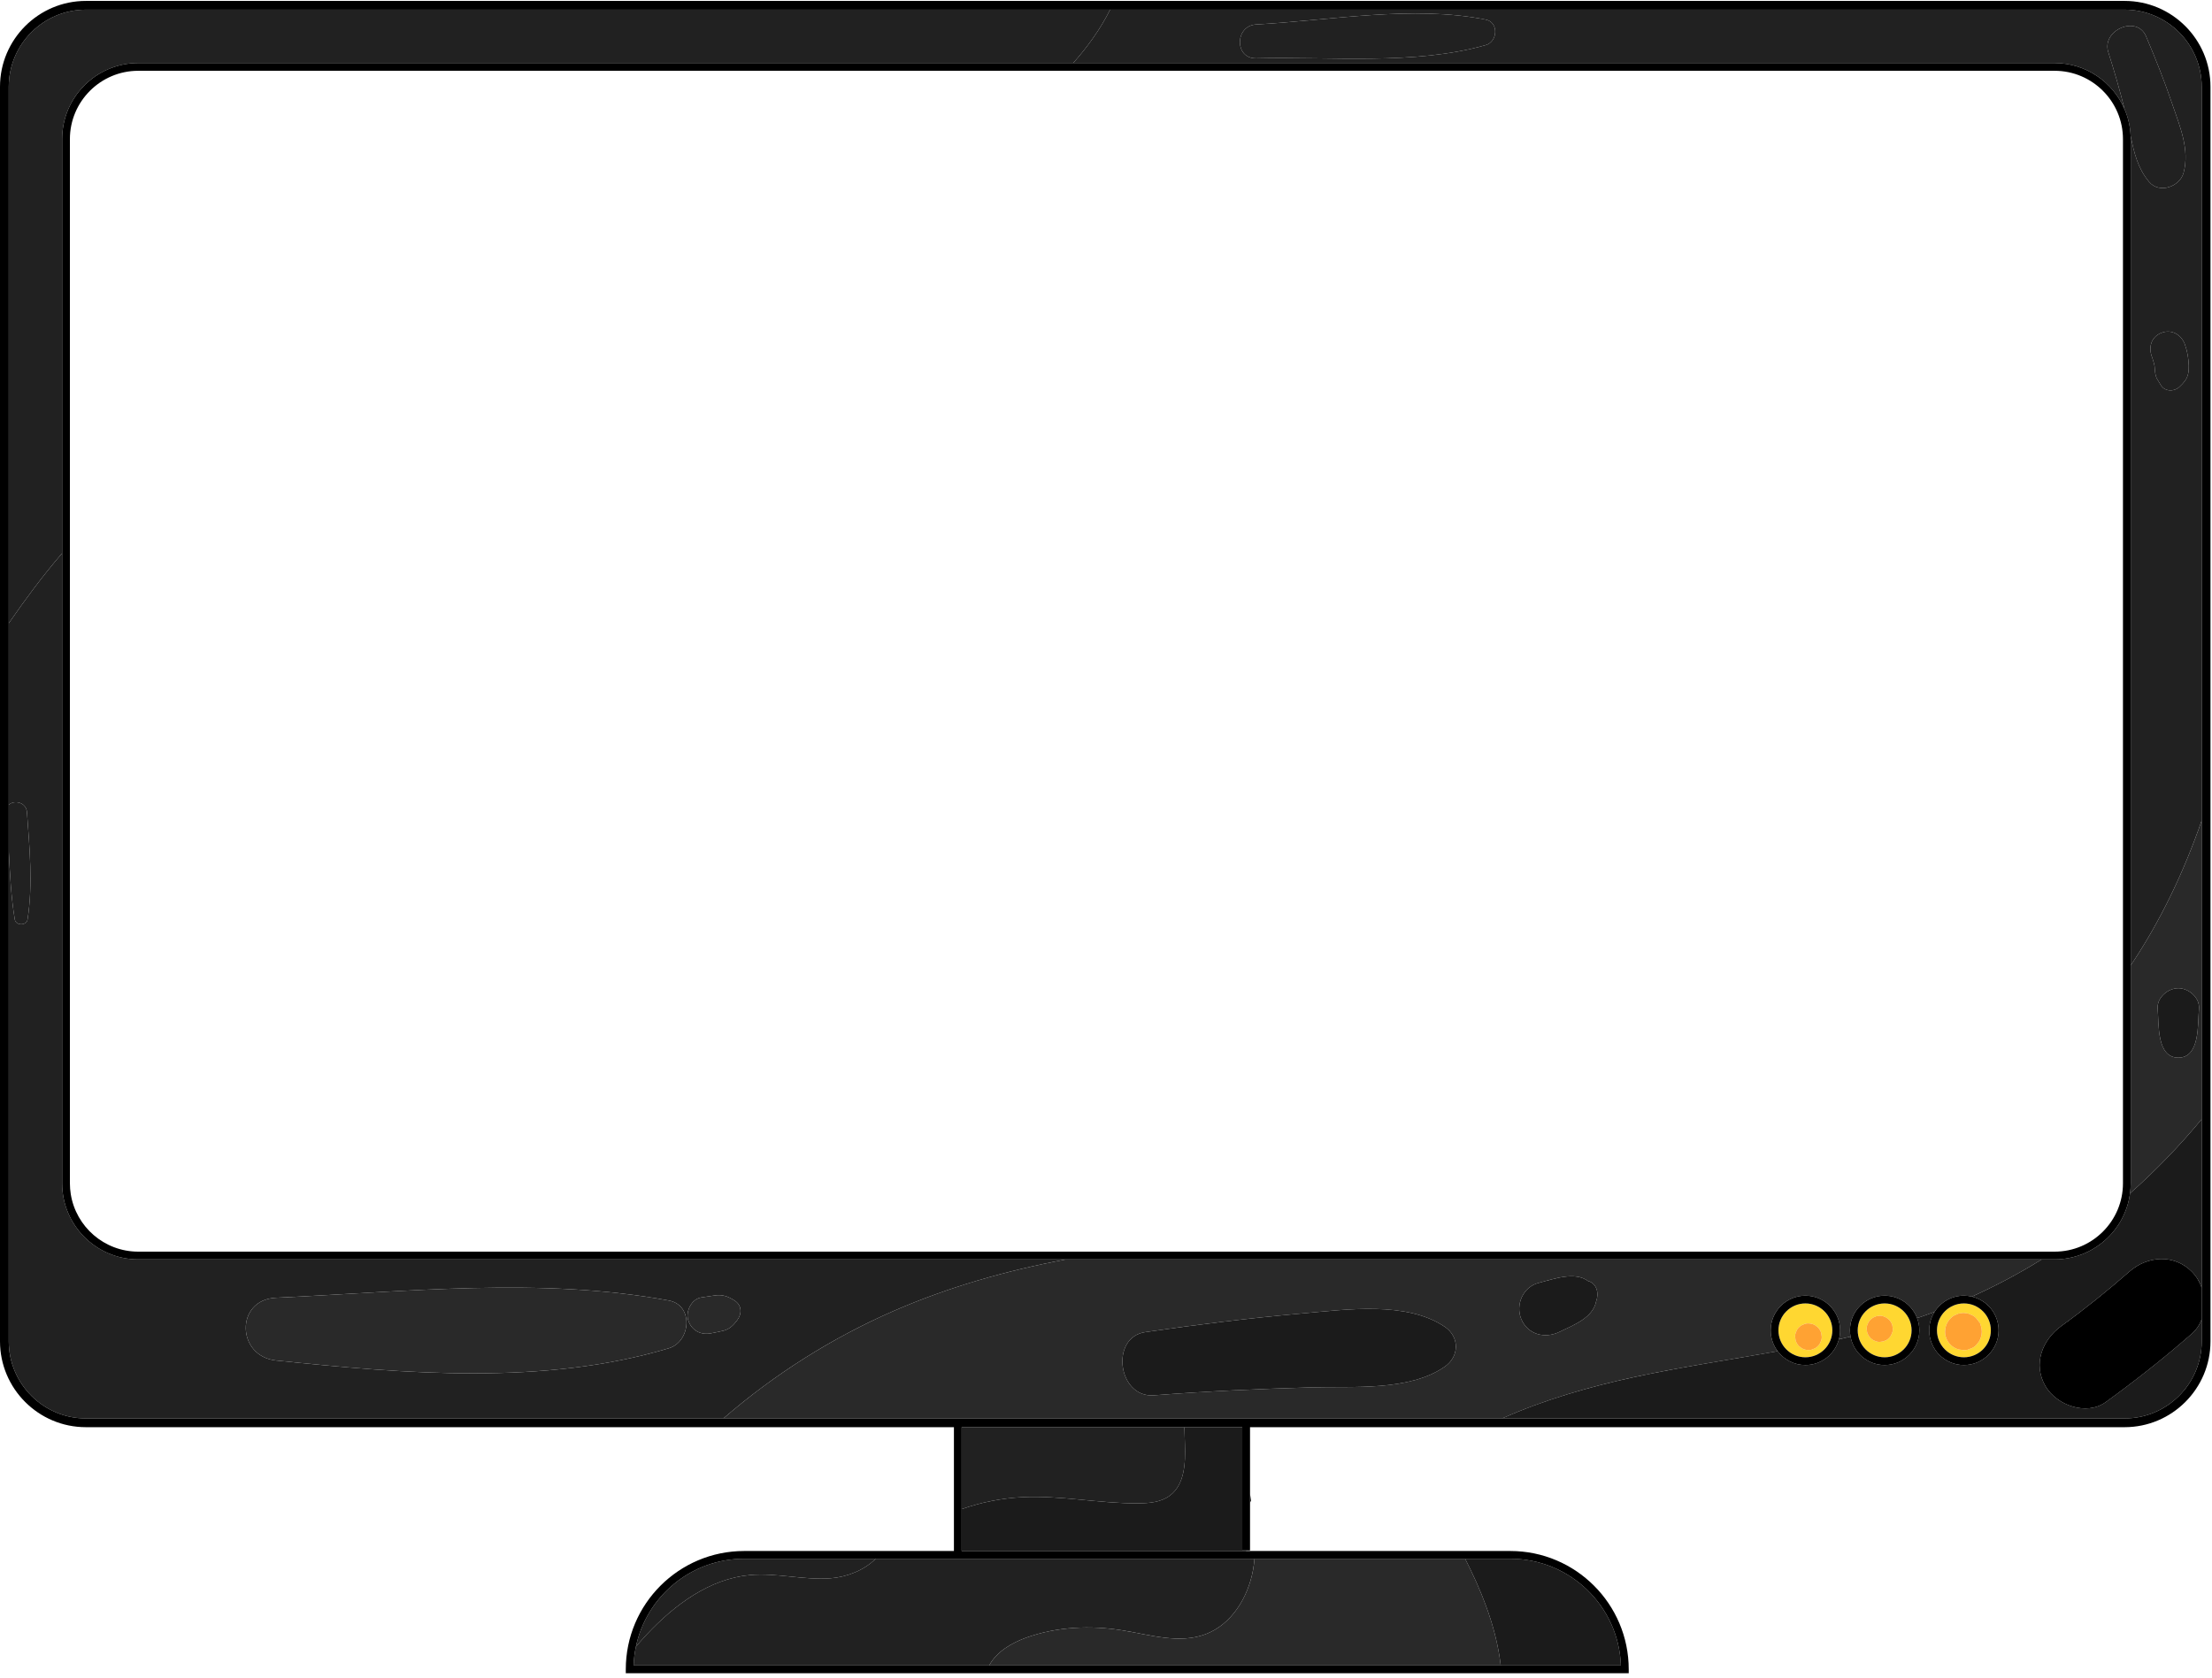 <?xml version="1.0" encoding="UTF-8"?> <svg xmlns="http://www.w3.org/2000/svg" width="402" height="305" viewBox="0 0 402 305" fill="none"><path d="M193.739 228.941H25.124C17.498 228.941 11.295 222.737 11.295 215.112V100.566C9.487 102.667 7.75 104.835 6.093 107.044C4.551 109.101 3.046 111.184 1.591 113.306V146.32C2.561 145.384 4.769 145.819 4.9 147.64C5.361 154.1 6.011 160.734 5.005 167.156C4.825 168.308 2.881 168.296 2.69 167.156C1.998 163.013 1.801 158.79 1.591 154.573V243.832C1.591 251.562 7.88 257.851 15.611 257.851H131.468C140.69 249.856 151.136 243.247 162.321 238.352C172.443 233.932 182.973 230.963 193.739 228.941ZM121.549 245.097C98.859 251.884 73.565 249.732 50.166 247.316C42.962 246.571 42.711 236.25 50.166 235.912C73.741 234.84 98.367 232.122 121.549 236.415C126.131 237.264 125.529 243.906 121.549 245.097ZM133.94 240.052C133.27 240.911 132.621 241.606 131.497 241.899C130.752 242.093 129.981 242.216 129.228 242.374C127.373 242.763 125.667 241.846 125.074 240.016C124.56 238.426 125.68 236.125 127.433 235.863C128.252 235.74 129.071 235.612 129.892 235.495C131.324 235.29 132.293 235.662 133.469 236.399C134.858 237.27 134.869 238.862 133.94 240.052Z" fill="#212121"></path><path d="M373.399 11.46C379.091 11.46 383.989 14.917 386.108 19.842C385.238 16.357 384.243 12.908 383.155 9.484C381.88 5.472 388.351 2.679 390.012 6.594C391.739 10.668 393.373 14.772 394.798 18.963C396.163 22.981 397.971 27.165 396.838 31.404C396.156 33.952 392.413 35.276 390.568 33.06C388.491 30.566 387.835 27.728 387.214 24.722C387.222 24.911 387.228 25.099 387.228 25.29V175.496C392.683 167.369 396.912 158.418 400.133 149.145V15.776C400.133 8.045 393.844 1.756 386.113 1.756H201.744C200.04 5.191 197.72 8.433 195.044 11.46H373.399ZM397.091 69.231C396.788 69.645 396.439 70.005 396.061 70.35C395.068 71.254 393.329 71.201 392.643 69.91C392.461 69.567 392.224 69.258 392.038 68.921C391.665 68.244 391.646 67.574 391.588 66.831C391.572 66.675 391.57 66.62 391.581 66.665C391.546 66.46 391.507 66.255 391.457 66.053C391.415 65.877 391.103 64.932 391.184 65.115C390.402 63.348 390.814 61.345 392.727 60.539C394.602 59.748 396.436 60.815 397.08 62.629C397.515 63.855 397.743 65.169 397.778 66.469C397.804 67.462 397.692 68.409 397.091 69.231ZM228.305 4.447C241.676 3.72 256.804 0.918 270.018 3.565C272.425 4.048 272.183 7.577 270.018 8.195C257.095 11.888 241.673 10.258 228.305 10.6C224.321 10.701 224.378 4.661 228.305 4.447Z" fill="#212121"></path><path d="M352.016 241.841C352.016 244.541 354.213 246.738 356.914 246.738C359.614 246.738 361.811 244.541 361.811 241.841C361.811 239.14 359.614 236.944 356.914 236.944C354.213 236.944 352.016 239.14 352.016 241.841ZM358.096 238.959C358.503 239.091 358.855 239.317 359.152 239.637C359.324 239.859 359.495 240.08 359.666 240.302C359.681 240.337 359.695 240.371 359.71 240.406C359.799 240.535 359.722 240.03 360.042 241.193C360.201 241.785 360.201 242.376 360.042 242.968C360.033 242.988 360.025 243.008 360.016 243.028C360.016 243.029 360.016 243.029 360.016 243.03C360.015 243.034 360.014 243.038 360.013 243.042C360.013 243.042 360.013 243.043 360.013 243.043C359.939 243.314 359.83 243.575 359.684 243.826C359.514 244.046 359.345 244.265 359.176 244.484C358.881 244.801 358.532 245.026 358.129 245.157C357.742 245.36 357.324 245.453 356.876 245.437C356.872 245.437 356.867 245.436 356.862 245.435C356.572 245.397 356.283 245.357 355.993 245.319C355.985 245.316 355.977 245.315 355.969 245.313C355.679 245.246 355.402 245.107 355.14 244.962C354.639 244.666 354.239 244.267 353.943 243.765C353.641 243.245 353.489 242.683 353.487 242.081C353.525 241.429 353.614 240.918 353.957 240.351C354.113 240.094 354.285 239.836 354.51 239.637C354.807 239.317 355.159 239.091 355.566 238.959C355.822 238.81 356.099 238.736 356.395 238.735C356.686 238.656 356.977 238.656 357.267 238.735C357.564 238.735 357.84 238.81 358.096 238.959Z" fill="#FFD731"></path><path d="M347.406 241.841C347.406 239.14 345.209 236.944 342.509 236.944C339.809 236.944 337.612 239.14 337.612 241.841C337.612 244.541 339.809 246.738 342.509 246.738C345.209 246.738 347.406 244.541 347.406 241.841ZM340.983 243.853C340.794 243.773 340.605 243.693 340.416 243.613C340.256 243.49 340.096 243.366 339.936 243.243C339.812 243.082 339.689 242.923 339.565 242.762C339.485 242.573 339.405 242.384 339.326 242.196L339.241 241.565C339.229 241.238 339.297 240.934 339.445 240.651C339.502 240.45 339.604 240.276 339.751 240.128C339.856 239.95 339.998 239.808 340.176 239.702C340.324 239.555 340.498 239.453 340.699 239.397C340.884 239.29 341.084 239.236 341.298 239.235C341.613 239.165 341.929 239.179 342.244 239.278C342.433 239.358 342.622 239.437 342.811 239.517C342.971 239.64 343.131 239.764 343.291 239.888C343.294 239.891 343.296 239.894 343.299 239.897C343.591 240.191 343.793 240.538 343.905 240.938C343.933 241.147 343.961 241.356 343.989 241.565C344.001 241.89 343.934 242.193 343.786 242.474C343.691 242.767 343.528 243.02 343.298 243.233C343.296 243.236 343.293 243.24 343.291 243.243C343.076 243.474 342.821 243.638 342.527 243.733C342.342 243.84 342.143 243.895 341.929 243.895C341.613 243.966 341.298 243.951 340.983 243.853Z" fill="#FFD731"></path><path d="M333.001 241.841C333.001 239.14 330.804 236.944 328.104 236.944C325.404 236.944 323.207 239.14 323.207 241.841C323.207 244.541 325.404 246.738 328.104 246.738C330.804 246.738 333.001 244.541 333.001 241.841ZM326.945 244.711C326.645 244.409 326.438 244.053 326.323 243.643C326.294 243.429 326.265 243.214 326.237 243C326.224 242.667 326.294 242.356 326.445 242.067C326.542 241.768 326.709 241.508 326.945 241.289C327.164 241.053 327.424 240.886 327.724 240.789C328.012 240.637 328.323 240.568 328.656 240.58C329.093 240.582 329.5 240.692 329.878 240.911C330.041 241.037 330.204 241.163 330.367 241.289C330.667 241.591 330.874 241.947 330.989 242.357C331.018 242.571 331.047 242.786 331.076 243C331.088 243.333 331.019 243.644 330.867 243.932C330.77 244.232 330.603 244.492 330.367 244.711C330.148 244.947 329.889 245.114 329.588 245.211C329.3 245.363 328.99 245.432 328.656 245.42C328.22 245.418 327.812 245.308 327.435 245.089C327.272 244.963 327.109 244.837 326.945 244.711Z" fill="#FFD731"></path><path d="M186.601 297.668C192.123 295.699 198.173 295.443 203.967 296.371C209.008 297.187 214.306 298.884 219.092 297.075C223.829 295.298 226.806 290.385 227.718 285.423C227.838 284.742 227.931 284.051 227.99 283.359H159.144C157.103 285.421 153.927 286.681 150.941 286.912C146.06 287.28 141.162 285.887 136.296 286.319C128.966 286.991 122.628 291.713 117.602 297.059C116.905 297.8 116.224 298.565 115.566 299.35C115.335 300.456 115.19 301.593 115.15 302.756H179.776C181.098 300.264 183.874 298.635 186.601 297.668Z" fill="#212121"></path><path d="M206.8 273.291C208.832 273.275 210.993 273.099 212.626 271.867C215.315 269.85 215.459 265.929 215.347 262.568C215.309 261.522 215.279 260.479 215.245 259.442H174.771V274.335C178.275 273.109 181.953 272.366 185.673 272.171C192.715 271.803 199.741 273.323 206.8 273.291Z" fill="#212121"></path><path d="M387.228 175.495V215.112C387.228 215.733 387.183 216.344 387.103 216.943C391.772 212.792 396.133 208.277 400.133 203.444V149.145C396.912 158.418 392.684 167.369 387.228 175.495ZM395.878 192.268C391.894 192.268 392.375 186.1 392.127 183.394C391.941 181.365 393.993 179.643 395.878 179.643C397.773 179.643 399.815 181.374 399.63 183.394C399.381 186.096 399.866 192.268 395.878 192.268Z" fill="#292929"></path><path d="M323.069 245.633C322.271 244.577 321.798 243.263 321.798 241.841C321.798 238.364 324.627 235.535 328.104 235.535C331.581 235.535 334.411 238.364 334.411 241.841C334.411 242.4 334.337 242.943 334.199 243.459C334.908 243.305 335.61 243.146 336.308 242.98C336.24 242.611 336.202 242.23 336.202 241.841C336.202 238.364 339.032 235.535 342.509 235.535C345.201 235.535 347.502 237.23 348.406 239.609C348.738 239.502 349.068 239.394 349.391 239.28C350.121 239.027 350.848 238.763 351.573 238.493C352.69 236.718 354.666 235.535 356.914 235.535C357.415 235.535 357.901 235.595 358.368 235.706C362.754 233.735 366.991 231.47 371.069 228.941H193.739C182.973 230.963 172.444 233.932 162.321 238.352C151.136 243.248 140.69 249.857 131.468 257.852H225.766V257.846H227.175V257.852H272.995C280.626 254.458 288.841 252.094 296.974 250.34C305.605 248.477 314.371 247.184 323.069 245.633ZM262.561 248.444C256.074 252.939 245.884 251.981 238.21 252.21C228.694 252.494 219.211 252.901 209.718 253.649C203.156 254.166 201.68 243.093 208.162 242.155C217.621 240.784 227.102 239.609 236.624 238.77C244.627 238.065 255.601 236.485 262.562 241.189C265.284 243.029 265.231 246.594 262.561 248.444ZM290.081 236.549C289.498 239.577 285.95 240.885 283.39 242.127C280.754 243.405 277.662 242.614 276.472 239.795C275.366 237.174 276.791 233.936 279.632 233.213C282.293 232.536 286.151 231.071 288.588 232.865C290.222 233.292 290.619 235.135 290.081 236.549Z" fill="#292929"></path><path d="M11.295 100.566V25.289C11.295 17.664 17.498 11.46 25.124 11.46H195.043C197.72 8.433 200.04 5.191 201.744 1.756H15.61C7.88 1.756 1.591 8.045 1.591 15.776V113.306C3.046 111.184 4.55 109.101 6.093 107.044C7.75 104.835 9.487 102.667 11.295 100.566Z" fill="#212121"></path><path d="M387.103 216.943C386.204 223.706 380.403 228.941 373.399 228.941H371.069C366.99 231.47 362.754 233.734 358.368 235.706C361.146 236.364 363.22 238.864 363.22 241.841C363.22 245.318 360.391 248.147 356.914 248.147C353.436 248.147 350.607 245.318 350.607 241.841C350.607 240.611 350.962 239.464 351.573 238.493C350.848 238.763 350.12 239.026 349.391 239.28C349.068 239.394 348.737 239.502 348.406 239.608C348.67 240.302 348.815 241.055 348.815 241.84C348.815 245.318 345.986 248.147 342.509 248.147C339.421 248.147 336.846 245.915 336.308 242.98C335.61 243.145 334.907 243.305 334.199 243.459C333.483 246.154 331.022 248.147 328.104 248.147C326.049 248.147 324.221 247.158 323.069 245.632C314.371 247.183 305.605 248.476 296.974 250.339C288.841 252.093 280.626 254.457 272.995 257.851H386.114C393.844 257.851 400.133 251.561 400.133 243.831V239.811C399.755 240.816 399.156 241.733 398.315 242.468C393.309 246.849 388.084 250.973 382.697 254.876C379.178 257.425 373.767 255.456 371.748 252.005C369.414 248.015 371.124 243.587 374.619 241.055C378.907 237.949 383.013 234.637 386.998 231.151C390.26 228.296 395.086 227.921 398.315 231.151C399.13 231.965 399.743 232.986 400.133 234.097V203.443C396.133 208.277 391.772 212.792 387.103 216.943Z" fill="#1B1B1B"></path><path d="M225.766 259.442H215.244C215.279 260.479 215.308 261.522 215.346 262.568C215.458 265.929 215.314 269.85 212.625 271.867C210.993 273.099 208.832 273.275 206.799 273.291C199.741 273.323 192.715 271.803 185.672 272.171C181.953 272.366 178.275 273.109 174.771 274.335V281.95H226.47V281.854H225.765L225.766 259.442Z" fill="#1B1B1B"></path><path d="M227.367 272.795C227.303 272.392 227.24 271.989 227.175 271.586V273.158C227.239 273.037 227.301 272.916 227.367 272.795Z" fill="#1B1B1B"></path><path d="M266.268 283.359H227.99C227.931 284.051 227.838 284.742 227.719 285.423C226.806 290.385 223.829 295.299 219.092 297.075C214.306 298.884 209.009 297.188 203.967 296.371C198.173 295.443 192.123 295.699 186.601 297.668C183.874 298.635 181.098 300.264 179.777 302.757H272.741C272.677 302.215 272.607 301.677 272.518 301.141C271.519 294.902 269.147 289.004 266.268 283.359Z" fill="#292929"></path><path d="M136.296 286.32C141.162 285.888 146.06 287.28 150.941 286.912C153.927 286.682 157.103 285.421 159.144 283.359H135.24C125.565 283.359 117.47 290.233 115.567 299.351C116.224 298.566 116.905 297.801 117.602 297.059C122.628 291.713 128.966 286.992 136.296 286.32Z" fill="#212121"></path><path d="M272.518 301.141C272.607 301.677 272.677 302.215 272.741 302.757H294.576C294.204 291.998 285.335 283.359 274.486 283.359H266.268C269.147 289.004 271.519 294.902 272.518 301.141Z" fill="#1B1B1B"></path><path d="M386.998 231.152C383.013 234.638 378.907 237.95 374.619 241.056C371.124 243.588 369.415 248.015 371.748 252.005C373.767 255.457 379.178 257.425 382.697 254.876C388.084 250.974 393.309 246.85 398.315 242.469C399.156 241.733 399.754 240.817 400.133 239.812V234.098C399.743 232.987 399.13 231.966 398.315 231.152C395.086 227.922 390.26 228.297 386.998 231.152Z" fill="black"></path><path d="M395.878 179.643C393.993 179.643 391.941 181.365 392.127 183.394C392.375 186.1 391.894 192.268 395.878 192.268C399.866 192.268 399.381 186.096 399.63 183.394C399.815 181.374 397.773 179.643 395.878 179.643Z" fill="#1B1B1B"></path><path d="M262.561 241.189C255.601 236.485 244.626 238.065 236.623 238.77C227.102 239.609 217.621 240.784 208.162 242.154C201.68 243.093 203.155 254.166 209.718 253.649C219.211 252.901 228.694 252.493 238.21 252.21C245.883 251.981 256.074 252.939 262.561 248.444C265.231 246.594 265.284 243.029 262.561 241.189Z" fill="#1B1B1B"></path><path d="M288.588 232.865C286.151 231.071 282.293 232.537 279.632 233.213C276.791 233.936 275.366 237.174 276.472 239.795C277.662 242.614 280.754 243.405 283.39 242.127C285.95 240.885 289.499 239.578 290.081 236.549C290.619 235.135 290.222 233.292 288.588 232.865Z" fill="#1B1B1B"></path><path d="M121.549 236.415C98.367 232.122 73.741 234.84 50.166 235.912C42.711 236.25 42.962 246.571 50.166 247.316C73.566 249.732 98.859 251.884 121.549 245.096C125.529 243.906 126.131 237.264 121.549 236.415Z" fill="#292929"></path><path d="M133.469 236.399C132.293 235.662 131.325 235.29 129.892 235.495C129.071 235.613 128.252 235.741 127.433 235.863C125.68 236.125 124.56 238.426 125.075 240.016C125.667 241.846 127.373 242.763 129.228 242.374C129.981 242.217 130.752 242.093 131.497 241.899C132.621 241.607 133.27 240.911 133.94 240.053C134.869 238.862 134.858 237.27 133.469 236.399Z" fill="#292929"></path><path d="M228.305 10.6C241.673 10.258 257.095 11.888 270.019 8.195C272.183 7.577 272.425 4.048 270.019 3.565C256.804 0.917 241.676 3.72 228.305 4.447C224.378 4.661 224.321 10.701 228.305 10.6Z" fill="#212121"></path><path d="M390.568 33.06C392.413 35.275 396.156 33.952 396.837 31.404C397.971 27.165 396.163 22.981 394.797 18.963C393.373 14.772 391.739 10.668 390.011 6.594C388.351 2.679 381.88 5.472 383.155 9.484C384.243 12.908 385.238 16.357 386.108 19.841C386.757 21.35 387.143 22.996 387.214 24.722C387.835 27.728 388.491 30.566 390.568 33.06Z" fill="#212121"></path><path d="M392.727 60.538C390.814 61.344 390.402 63.347 391.184 65.115C391.103 64.931 391.415 65.877 391.457 66.053C391.507 66.255 391.546 66.459 391.581 66.664C391.57 66.62 391.572 66.674 391.588 66.831C391.646 67.574 391.665 68.244 392.038 68.921C392.223 69.258 392.461 69.567 392.643 69.91C393.329 71.2 395.068 71.254 396.061 70.35C396.439 70.005 396.788 69.645 397.091 69.231C397.692 68.409 397.804 67.461 397.778 66.469C397.743 65.169 397.515 63.854 397.08 62.629C396.436 60.814 394.602 59.748 392.727 60.538Z" fill="#212121"></path><path d="M5.005 167.156C6.011 160.734 5.361 154.1 4.899 147.64C4.769 145.819 2.56 145.383 1.591 146.32V154.573C1.801 158.791 1.998 163.013 2.69 167.156C2.881 168.296 4.825 168.308 5.005 167.156Z" fill="#212121"></path><path d="M329.588 245.211C329.888 245.113 330.148 244.947 330.367 244.711C330.603 244.492 330.77 244.232 330.867 243.932C331.019 243.644 331.088 243.333 331.076 243C331.047 242.785 331.018 242.571 330.989 242.356C330.874 241.947 330.666 241.591 330.367 241.289C330.204 241.163 330.04 241.037 329.877 240.911C329.5 240.692 329.092 240.582 328.656 240.58C328.323 240.567 328.012 240.637 327.724 240.788C327.424 240.886 327.164 241.053 326.945 241.289C326.709 241.508 326.542 241.767 326.445 242.067C326.293 242.356 326.224 242.666 326.236 242.999C326.265 243.214 326.294 243.428 326.323 243.643C326.438 244.053 326.645 244.408 326.945 244.711C327.108 244.837 327.271 244.963 327.435 245.089C327.812 245.308 328.219 245.418 328.656 245.419C328.989 245.432 329.3 245.362 329.588 245.211Z" fill="#FFA233"></path><path d="M343.291 243.243C343.293 243.239 343.296 243.236 343.298 243.233C343.528 243.019 343.691 242.766 343.786 242.474C343.934 242.193 344.001 241.89 343.989 241.565C343.961 241.356 343.933 241.147 343.905 240.938C343.793 240.538 343.591 240.191 343.299 239.897C343.296 239.894 343.294 239.891 343.291 239.887C343.131 239.764 342.971 239.64 342.811 239.517C342.622 239.437 342.433 239.357 342.244 239.277C341.929 239.178 341.613 239.164 341.298 239.235C341.084 239.236 340.884 239.29 340.699 239.397C340.498 239.453 340.324 239.555 340.176 239.702C339.998 239.807 339.856 239.949 339.751 240.127C339.604 240.275 339.502 240.45 339.445 240.651C339.297 240.934 339.229 241.238 339.241 241.565L339.326 242.195C339.405 242.384 339.485 242.573 339.565 242.762C339.689 242.922 339.812 243.082 339.936 243.242C340.096 243.366 340.256 243.49 340.416 243.613C340.605 243.693 340.793 243.773 340.982 243.852C341.298 243.951 341.613 243.965 341.929 243.895C342.143 243.894 342.342 243.84 342.527 243.733C342.821 243.637 343.076 243.474 343.291 243.243Z" fill="#FFA233"></path><path d="M356.395 238.734C356.099 238.735 355.822 238.81 355.566 238.959C355.159 239.091 354.807 239.317 354.51 239.637C354.285 239.835 354.112 240.094 353.957 240.351C353.614 240.918 353.525 241.428 353.487 242.081C353.489 242.683 353.641 243.245 353.943 243.765C354.239 244.266 354.639 244.666 355.14 244.962C355.402 245.107 355.679 245.245 355.969 245.313C355.977 245.315 355.985 245.316 355.993 245.318C356.283 245.357 356.572 245.396 356.862 245.435C356.867 245.436 356.871 245.436 356.876 245.437C357.324 245.453 357.742 245.36 358.129 245.156C358.532 245.025 358.881 244.801 359.176 244.484C359.345 244.265 359.514 244.045 359.684 243.826C359.83 243.575 359.939 243.313 360.013 243.042V243.042C360.014 243.038 360.015 243.034 360.016 243.03C360.016 243.029 360.016 243.028 360.016 243.028C360.025 243.008 360.033 242.988 360.042 242.968C360.201 242.376 360.201 241.785 360.042 241.193C359.722 240.03 359.799 240.535 359.71 240.406C359.695 240.371 359.68 240.337 359.666 240.301C359.495 240.08 359.323 239.858 359.152 239.637C358.855 239.317 358.503 239.091 358.096 238.958C357.84 238.81 357.564 238.735 357.267 238.734C356.977 238.656 356.685 238.656 356.395 238.734Z" fill="#FFA233"></path><path d="M386.113 0.166H15.61C7.003 0.166 0 7.168 0 15.776V243.832C0 252.439 7.003 259.442 15.61 259.442H173.362V281.95H135.24C123.378 281.95 113.728 291.6 113.728 303.461V304.166H295.998V303.461C295.998 291.6 286.348 281.95 274.486 281.95H226.47H174.771V274.335V259.442H215.245H225.766V281.854H226.47H227.175V273.158V271.585V259.442H386.114C394.721 259.442 401.724 252.439 401.724 243.831V15.776C401.724 7.168 394.721 0.166 386.113 0.166ZM400.133 234.098V239.812V243.832C400.133 251.562 393.844 257.851 386.113 257.851H272.995H227.175V257.846H225.766V257.851H131.467H15.61C7.88 257.851 1.591 251.562 1.591 243.832V154.573V146.32V113.305V15.776C1.591 8.045 7.88 1.756 15.61 1.756H201.744H386.113C393.844 1.756 400.133 8.045 400.133 15.776V149.145V203.444V234.098ZM294.576 302.757H272.741H179.776H115.15C115.19 301.593 115.336 300.457 115.567 299.351C117.47 290.232 125.565 283.359 135.24 283.359H159.144H227.99H266.268H274.486C285.335 283.359 294.204 291.998 294.576 302.757Z" fill="black"></path><path d="M387.214 24.722C387.143 22.996 386.757 21.35 386.108 19.842C383.989 14.918 379.091 11.46 373.399 11.46H195.043H25.124C17.498 11.46 11.295 17.664 11.295 25.29V100.566V215.112C11.295 222.738 17.498 228.941 25.124 228.941H193.738H371.069H373.399C380.403 228.941 386.204 223.706 387.103 216.944C387.183 216.344 387.228 215.733 387.228 215.112V175.496V25.289C387.228 25.099 387.221 24.911 387.214 24.722ZM12.861 217.078C12.758 216.437 12.704 215.781 12.704 215.112V25.289C12.704 18.441 18.275 12.869 25.123 12.869H335.246H373.399C380.247 12.869 385.819 18.441 385.819 25.289V215.112C385.819 221.96 380.247 227.532 373.399 227.532H25.124C18.945 227.532 13.806 222.995 12.861 217.078Z" fill="black"></path><path d="M351.573 238.493C350.962 239.464 350.607 240.612 350.607 241.841C350.607 245.318 353.437 248.147 356.914 248.147C360.391 248.147 363.22 245.318 363.22 241.841C363.22 238.865 361.147 236.365 358.368 235.706C357.901 235.595 357.414 235.535 356.914 235.535C354.666 235.535 352.69 236.718 351.573 238.493ZM361.811 241.841C361.811 244.541 359.614 246.738 356.913 246.738C354.213 246.738 352.016 244.541 352.016 241.841C352.016 239.141 354.213 236.944 356.913 236.944C359.614 236.944 361.811 239.141 361.811 241.841Z" fill="black"></path><path d="M342.509 235.535C339.032 235.535 336.203 238.364 336.203 241.841C336.203 242.23 336.24 242.611 336.308 242.981C336.846 245.916 339.421 248.147 342.509 248.147C345.986 248.147 348.815 245.318 348.815 241.841C348.815 241.055 348.67 240.303 348.406 239.609C347.503 237.23 345.2 235.535 342.509 235.535ZM337.612 241.841C337.612 239.141 339.809 236.944 342.509 236.944C345.209 236.944 347.406 239.141 347.406 241.841C347.406 244.541 345.209 246.738 342.509 246.738C339.809 246.738 337.612 244.541 337.612 241.841Z" fill="black"></path><path d="M328.104 235.535C324.627 235.535 321.798 238.364 321.798 241.841C321.798 243.263 322.271 244.577 323.069 245.633C324.221 247.159 326.049 248.147 328.104 248.147C331.022 248.147 333.483 246.155 334.199 243.46C334.337 242.943 334.411 242.4 334.411 241.841C334.411 238.364 331.582 235.535 328.104 235.535ZM323.207 241.841C323.207 239.141 325.404 236.944 328.104 236.944C330.804 236.944 333.002 239.141 333.002 241.841C333.002 244.541 330.804 246.738 328.104 246.738C325.404 246.738 323.207 244.541 323.207 241.841Z" fill="black"></path></svg> 